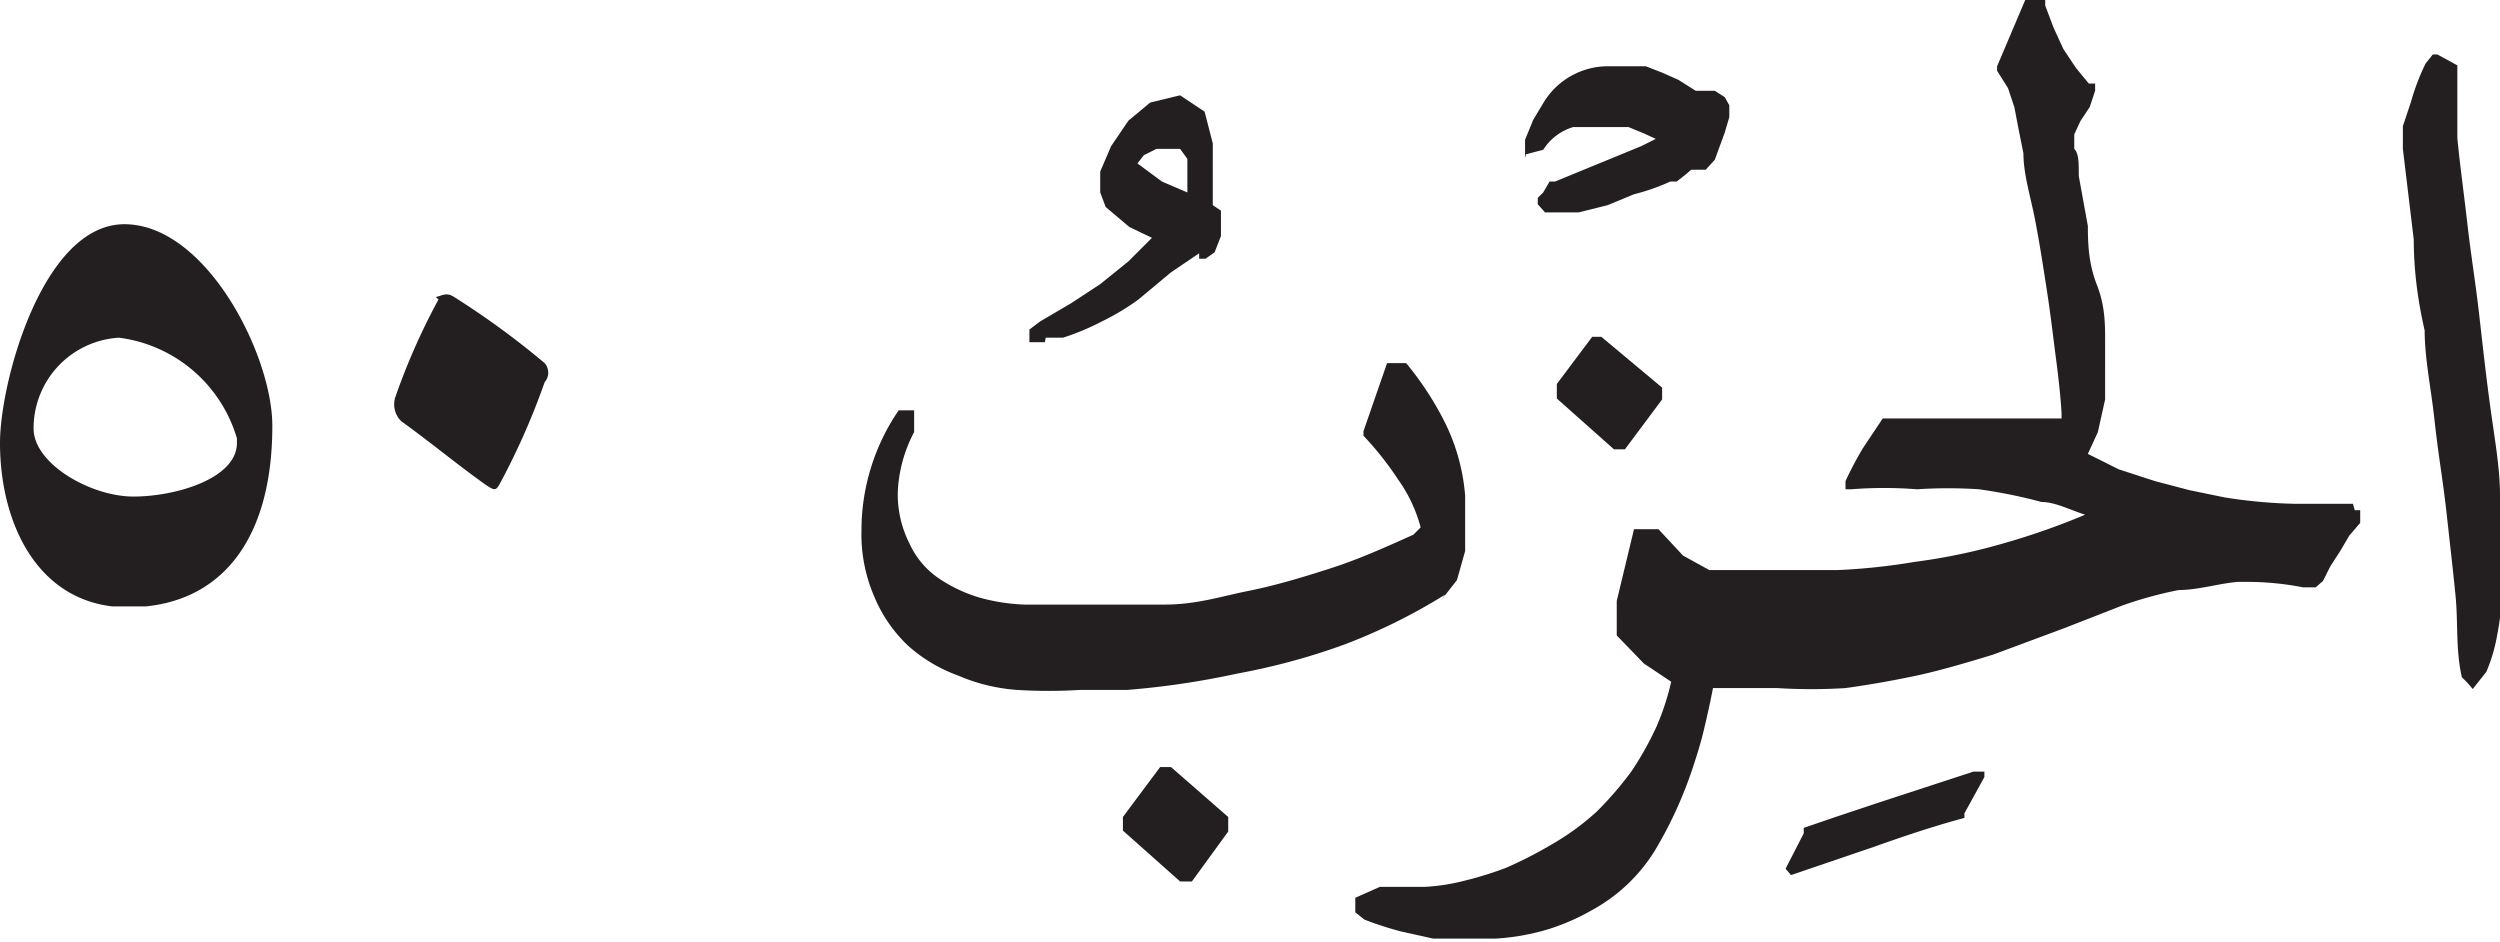 <svg xmlns="http://www.w3.org/2000/svg" xmlns:xlink="http://www.w3.org/1999/xlink" width="27.54" height="10.38" viewBox="0 0 27.54 10.38"><defs><style>.cls-1{fill:none;}.cls-2{clip-path:url(#clip-path);}.cls-3,.cls-4{fill:#231f20;}.cls-3{fill-rule:evenodd;}</style><clipPath id="clip-path" transform="translate(0)"><rect class="cls-1" y="2.47" width="6.04" height="4.21"/></clipPath></defs><g id="Layer_2" data-name="Layer 2"><g id="Layer_1-2" data-name="Layer 1"><g id="g516"><g class="cls-2"><g id="g514"><g id="g512"><path id="path510" class="cls-3" d="M0,4.88c0,.9.43,1.81,1.41,1.81S3,6,3,4.69c0-.78-.73-2.22-1.63-2.22S0,4.21,0,4.88m2.61,0c0,.39-.67.59-1.14.59S.37,5.11.37,4.72a1,1,0,0,1,.94-1,1.56,1.56,0,0,1,1.3,1.11M4.83,3.3a7.22,7.22,0,0,0-.47,1.06.26.26,0,0,0,.06.28c.32.23.62.48.93.7.09.06.11.07.15,0A7.87,7.87,0,0,0,6,4.21.16.16,0,0,0,6,4,9.11,9.11,0,0,0,5,3.27c-.09-.06-.15,0-.2,0" transform="translate(0)"/></g></g></g></g><g id="g86"><g id="g100"><g id="g98"><g id="g96"><path id="path94" class="cls-4" d="M17.64,3.71l-.1,0h0l0,0-.39.52v.16l.63.56h.12l.41-.55V4.27ZM13.53,9l-.63-.55h-.12L12.37,9v.15l.63.56h.13l.4-.55,0,0V9ZM16.81,1.7,17,1.65h0a.59.59,0,0,1,.33-.25l.24,0h.19l.18,0,.17.07.13.06h0l-.16.08L17.13,2l-.06,0h0L17,2.12h0l-.06.06h0l0,.07v0l.08.09v0h.16l.21,0,.32-.08L18,2.14A2.32,2.32,0,0,0,18.4,2h0l.07,0h0l.09-.07.07-.06,0,0h.08l.08,0h0l.1-.11h0L19,1.46l.05-.17h0l0-.13v0L19,1.07h0L18.89,1h0l-.13,0-.08,0L18.49.88,18.31.8,18.13.73h0l-.22,0h0l-.19,0a.83.83,0,0,0-.71.39h0l-.12.2h0l-.09.22h0v.2ZM12.8,2l.28.12h0V1.89l0-.14L13,1.64l-.11,0-.15,0-.14.07-.07.09ZM11.51,3.77l-.17,0,0-.06,0-.08h0l.12-.09h0l.34-.2.32-.21.31-.25.26-.26-.25-.12-.26-.22h0l-.06-.16h0V1.89h0l.12-.28.19-.28.24-.2L13,1.05h0l.27.18.09.35h0V2l0,.26v0l.09.06h0l0,.08h0v.2h0l-.07.18h0l-.1.07,0,0-.07,0h0l0-.06,0,0L12.9,3l-.36.3a2.65,2.65,0,0,1-.4.24,2.77,2.77,0,0,1-.43.18h0l-.19,0ZM21.74,8.5h0l-.52.17-.52.17L20.22,9l-.35.12h0l0,0h0l0,.06-.2.39,0,0,.06.07,0,0h0l.91-.31c.31-.11.63-.22,1-.32h0l0,0h0l0-.05h0l.22-.4h0v0l0-.06Zm5.8-2.62q0-.24,0-.42c0-.31-.06-.63-.11-1s-.08-.65-.12-1-.09-.65-.13-1-.08-.63-.11-.94h0l0-.37V.88h0v0l0-.16L26.85.6H26.8l-.08.1h0a2.49,2.49,0,0,0-.16.42l-.09.27,0,.25v0h0l.12,1q0,.48.12,1c0,.31.07.63.11,1s.09.64.13,1,.07.62.1.92,0,.6.07.9v0l.06.06.06.07.15-.19h0a1.83,1.83,0,0,0,.12-.41,2.63,2.63,0,0,0,.05-.49v-.5Zm-1.62-.33h0l-.64,0a5.64,5.64,0,0,1-.77-.07l-.39-.08-.38-.1-.4-.13L23,5l.11-.24.08-.36,0-.29V4.07l0-.31h0c0-.19,0-.39-.09-.62S23,2.7,23,2.49l-.1-.55c0-.15,0-.25-.05-.3V1.48l.07-.15.1-.15h0L23.08,1l0-.08-.07,0L22.87.75,22.73.54,22.62.3,22.53.06l0-.06h-.22L22,.73l0,.05.12.19.07.21.05.26.05.25c0,.23.08.48.13.74s.09.52.13.78.07.52.1.75.05.42.06.59l0,.06-.15,0-.33,0-.38,0-.39,0-.34,0-.26,0h0l-.12,0h0v0l-.22.33a3.94,3.94,0,0,0-.19.36v0l0,.09,0,0h.06a4.64,4.64,0,0,1,.73,0,5.07,5.07,0,0,1,.68,0,5.63,5.63,0,0,1,.69.14c.15,0,.32.09.48.14a7.8,7.8,0,0,1-.88.31,6.54,6.54,0,0,1-1,.21,6.84,6.84,0,0,1-.85.09h-.94l-.17,0-.15,0-.15,0-.29-.16-.27-.29,0,0-.11,0H18l-.19.79V7l0,0,.3.31.3.2a2.81,2.81,0,0,1-.16.49,3.53,3.53,0,0,1-.28.5,3.86,3.86,0,0,1-.38.44,2.78,2.78,0,0,1-.51.37,4.57,4.57,0,0,1-.49.25,3.88,3.88,0,0,1-.45.14,2.22,2.22,0,0,1-.45.07H15.2l-.27.12v.16l.1.08h0a3.7,3.7,0,0,0,.4.13l.36.08.34,0h.34a2.54,2.54,0,0,0,.54-.09,2.39,2.39,0,0,0,.52-.22,1.86,1.86,0,0,0,.7-.66,4.56,4.56,0,0,0,.4-.86h0c.05-.15.1-.3.14-.47s.07-.3.1-.46l.25,0h.46a6.06,6.06,0,0,0,.75,0q.43-.06.84-.15c.26-.06.53-.14.79-.22l.78-.29.64-.25A4.44,4.44,0,0,1,24,6.5c.21,0,.43-.07.65-.09h.12a3.21,3.21,0,0,1,.6.06h.14l.08-.07h0l.08-.16.11-.17.1-.17h0L26,5.76h0V5.62l-.06,0Zm-10,1a6.35,6.35,0,0,1-1.11.55,7.3,7.3,0,0,1-1.18.32,9.09,9.09,0,0,1-1.21.18l-.52,0a5.58,5.58,0,0,1-.7,0,2,2,0,0,1-.65-.16A1.68,1.68,0,0,1,10,7.11a1.58,1.58,0,0,1-.37-.54,1.73,1.73,0,0,1-.14-.73A2.34,2.34,0,0,1,9.9,4.52l0,0h0l.17,0,0,.08,0,.16v0a1.55,1.55,0,0,0-.18.66v0a1.2,1.2,0,0,0,.13.57.93.93,0,0,0,.32.38,1.63,1.63,0,0,0,.44.21,2.09,2.09,0,0,0,.51.08h.54c.33,0,.65,0,1,0s.62-.09.92-.15.6-.15.91-.25.6-.23.91-.37l.08-.08h0a1.62,1.62,0,0,0-.25-.53,3.48,3.48,0,0,0-.38-.48l0,0,0-.05.26-.75h.21l0,0a3.44,3.44,0,0,1,.44.68,2.21,2.21,0,0,1,.21.78h0v.27l0,.34-.09.32-.18.23Z" transform="translate(0)"/></g></g></g></g></g></g></svg>